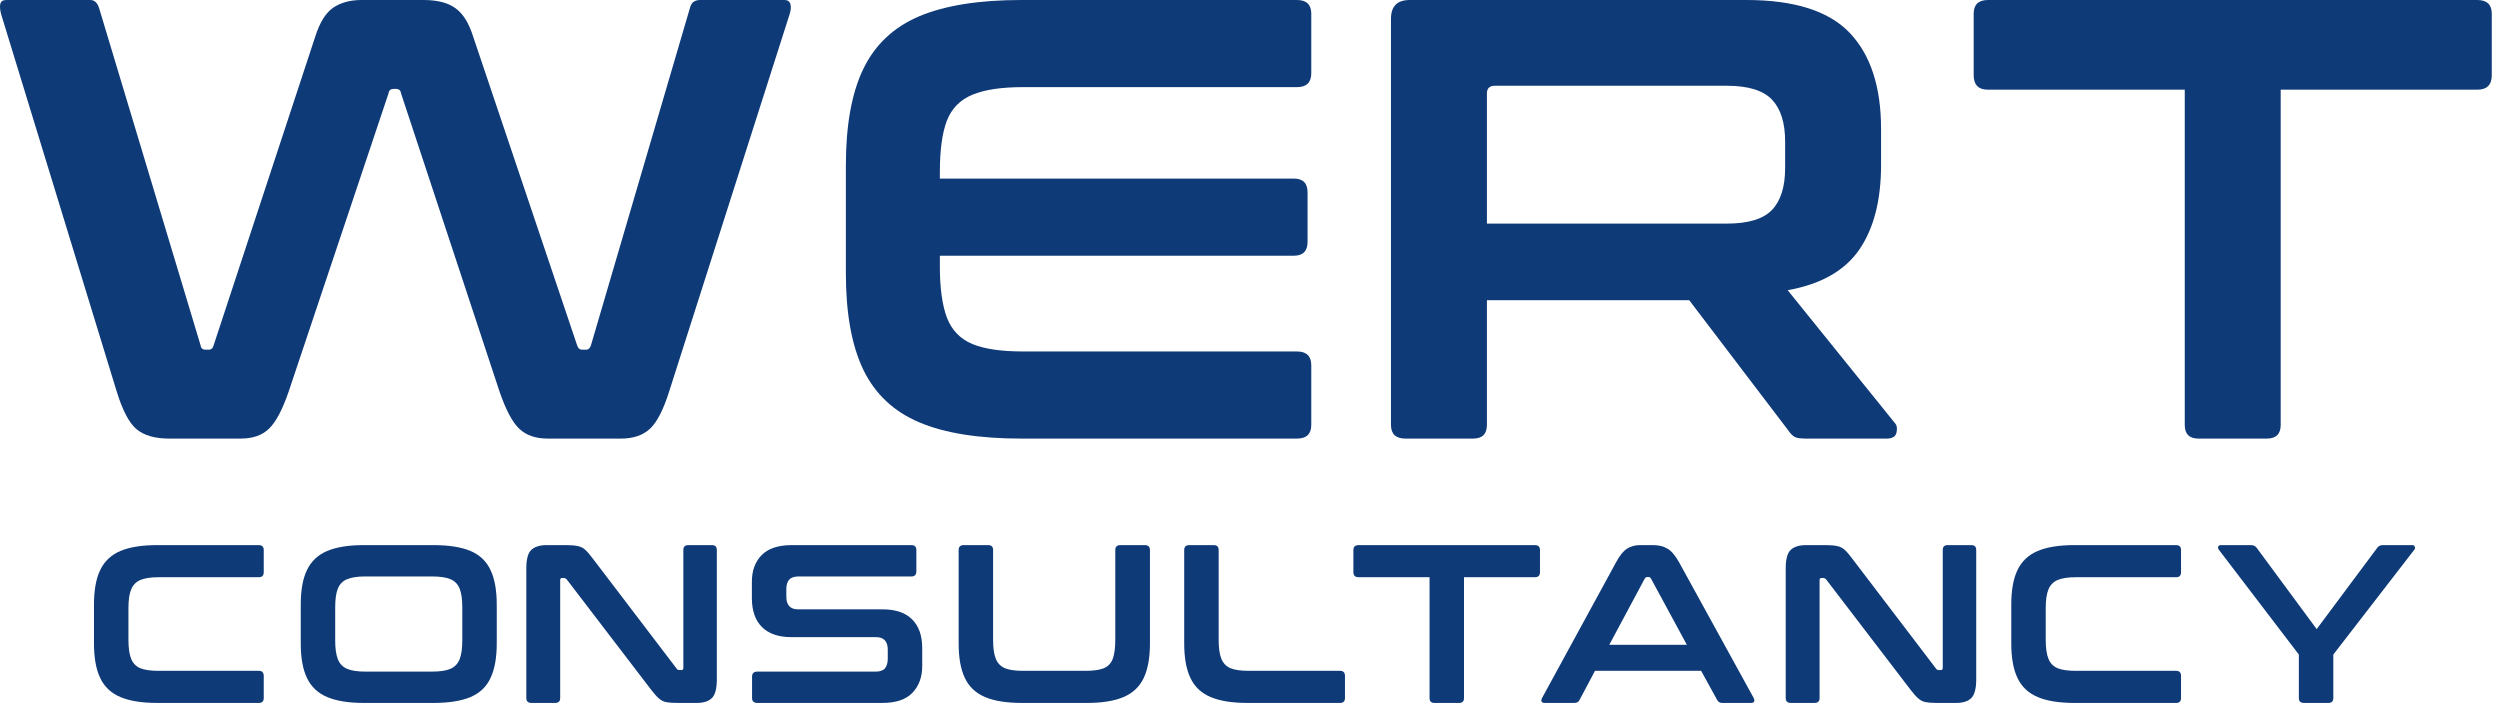 <svg width="133" height="38" viewBox="0 0 133 38" fill="none" xmlns="http://www.w3.org/2000/svg">
<path d="M118.153 29H119.757C119.882 29 119.978 29.047 120.049 29.135L123.247 33.469L126.476 29.135C126.538 29.047 126.635 29 126.767 29H128.34C128.403 29 128.445 29.029 128.465 29.083C128.491 29.133 128.486 29.185 128.445 29.24L124.132 34.823V37.135C124.132 37.31 124.043 37.396 123.872 37.396H122.58C122.392 37.396 122.299 37.31 122.299 37.135V34.823L118.038 29.24C118.002 29.185 117.991 29.133 118.007 29.083C118.028 29.029 118.075 29 118.153 29Z" fill="#0E3A78"/>
<path d="M110.354 29H115.771C115.943 29 116.031 29.088 116.031 29.26V30.438C116.031 30.62 115.943 30.708 115.771 30.708H110.427C110.023 30.708 109.703 30.758 109.469 30.854C109.24 30.953 109.076 31.12 108.979 31.354C108.88 31.591 108.833 31.922 108.833 32.344V34.052C108.833 34.477 108.88 34.81 108.979 35.052C109.076 35.289 109.24 35.456 109.469 35.552C109.703 35.643 110.023 35.688 110.427 35.688H115.771C115.943 35.688 116.031 35.779 116.031 35.958V37.135C116.031 37.31 115.943 37.396 115.771 37.396H110.354C109.547 37.396 108.898 37.292 108.406 37.083C107.911 36.875 107.555 36.539 107.333 36.073C107.109 35.609 107 34.995 107 34.229V32.167C107 31.396 107.109 30.781 107.333 30.323C107.555 29.859 107.911 29.521 108.406 29.312C108.898 29.104 109.547 29 110.354 29Z" fill="#0E3A78"/>
<path d="M96.083 29H97.135C97.391 29 97.594 29.018 97.74 29.052C97.891 29.081 98.023 29.146 98.135 29.25C98.245 29.349 98.378 29.5 98.531 29.708L102.99 35.562C103.023 35.62 103.076 35.646 103.146 35.646H103.26C103.323 35.646 103.354 35.604 103.354 35.521V29.26C103.354 29.088 103.44 29 103.615 29H104.875C105.047 29 105.135 29.088 105.135 29.26V36.146C105.135 36.633 105.047 36.964 104.875 37.135C104.701 37.31 104.43 37.396 104.063 37.396H103.031C102.786 37.396 102.594 37.383 102.448 37.354C102.302 37.328 102.169 37.26 102.052 37.156C101.932 37.052 101.794 36.896 101.635 36.688L97.156 30.833C97.107 30.779 97.055 30.75 97 30.75H96.896C96.833 30.75 96.802 30.789 96.802 30.865V37.135C96.802 37.31 96.711 37.396 96.531 37.396H95.281C95.094 37.396 95 37.31 95 37.135V30.24C95 29.755 95.086 29.427 95.26 29.26C95.44 29.088 95.713 29 96.083 29Z" fill="#0E3A78"/>
<path d="M87.24 29H87.948C88.245 29 88.5 29.062 88.708 29.188C88.917 29.307 89.12 29.547 89.323 29.906L93.292 37.125C93.333 37.203 93.344 37.268 93.323 37.323C93.302 37.372 93.242 37.396 93.146 37.396H91.625C91.5 37.396 91.409 37.344 91.354 37.24L90.5 35.688H84.854L84.031 37.24C83.982 37.344 83.888 37.396 83.75 37.396H82.198C82.094 37.396 82.031 37.372 82.01 37.323C81.99 37.268 82 37.203 82.042 37.125L85.979 29.906C86.172 29.547 86.367 29.307 86.562 29.188C86.763 29.062 86.99 29 87.24 29ZM87.5 30.781L85.615 34.302H89.74L87.833 30.781C87.805 30.727 87.76 30.698 87.698 30.698H87.635C87.578 30.698 87.534 30.727 87.5 30.781Z" fill="#0E3A78"/>
<path d="M72.281 29H81.656C81.836 29 81.927 29.088 81.927 29.26V30.438C81.927 30.62 81.836 30.708 81.656 30.708H77.885V37.135C77.885 37.31 77.797 37.396 77.625 37.396H76.312C76.138 37.396 76.052 37.31 76.052 37.135V30.708H72.281C72.094 30.708 72 30.62 72 30.438V29.26C72 29.088 72.094 29 72.281 29Z" fill="#0E3A78"/>
<path d="M63.271 29H64.573C64.745 29 64.833 29.088 64.833 29.26V34.052C64.833 34.477 64.88 34.81 64.979 35.052C65.076 35.289 65.24 35.456 65.469 35.552C65.698 35.643 66.016 35.688 66.427 35.688H71.292C71.463 35.688 71.552 35.779 71.552 35.958V37.135C71.552 37.31 71.463 37.396 71.292 37.396H66.354C65.547 37.396 64.898 37.292 64.406 37.083C63.911 36.875 63.555 36.539 63.333 36.073C63.109 35.609 63 34.995 63 34.229V29.26C63 29.088 63.089 29 63.271 29Z" fill="#0E3A78"/>
<path d="M51.271 29H52.573C52.745 29 52.833 29.088 52.833 29.26V34.052C52.833 34.477 52.88 34.81 52.979 35.052C53.075 35.289 53.24 35.456 53.469 35.552C53.698 35.643 54.016 35.688 54.427 35.688H57.75C58.167 35.688 58.49 35.643 58.719 35.552C58.948 35.456 59.107 35.289 59.198 35.052C59.286 34.81 59.333 34.477 59.333 34.052V29.26C59.333 29.088 59.422 29 59.604 29H60.906C61.086 29 61.177 29.088 61.177 29.26V34.229C61.177 34.995 61.065 35.609 60.844 36.073C60.62 36.539 60.263 36.875 59.771 37.083C59.284 37.292 58.63 37.396 57.812 37.396H54.354C53.547 37.396 52.898 37.292 52.406 37.083C51.911 36.875 51.555 36.539 51.333 36.073C51.109 35.609 51 34.995 51 34.229V29.26C51 29.088 51.089 29 51.271 29Z" fill="#0E3A78"/>
<path d="M42.125 29H48.49C48.661 29 48.75 29.088 48.75 29.26V30.396C48.75 30.578 48.661 30.667 48.49 30.667H42.479C42.25 30.667 42.083 30.727 41.979 30.844C41.88 30.963 41.833 31.125 41.833 31.333V31.74C41.833 32.193 42.042 32.417 42.458 32.417H46.958C47.646 32.417 48.167 32.594 48.521 32.948C48.88 33.302 49.062 33.812 49.062 34.479V35.438C49.062 36.021 48.888 36.495 48.542 36.854C48.2 37.216 47.667 37.396 46.938 37.396H40.292C40.104 37.396 40.01 37.31 40.01 37.135V35.99C40.01 35.818 40.104 35.729 40.292 35.729H46.594C46.823 35.729 46.984 35.672 47.083 35.552C47.18 35.427 47.229 35.26 47.229 35.052V34.562C47.229 34.12 47.021 33.896 46.604 33.896H42.104C41.417 33.896 40.891 33.716 40.531 33.354C40.177 32.995 40 32.484 40 31.823V30.948C40 30.365 40.169 29.896 40.51 29.542C40.857 29.182 41.396 29 42.125 29Z" fill="#0E3A78"/>
<path d="M29.083 29H30.135C30.391 29 30.594 29.018 30.74 29.052C30.891 29.081 31.023 29.146 31.135 29.25C31.245 29.349 31.378 29.5 31.531 29.708L35.99 35.562C36.023 35.62 36.075 35.646 36.146 35.646H36.26C36.323 35.646 36.354 35.604 36.354 35.521V29.26C36.354 29.088 36.44 29 36.615 29H37.875C38.047 29 38.135 29.088 38.135 29.26V36.146C38.135 36.633 38.047 36.964 37.875 37.135C37.7 37.31 37.43 37.396 37.062 37.396H36.031C35.786 37.396 35.594 37.383 35.448 37.354C35.302 37.328 35.169 37.26 35.052 37.156C34.932 37.052 34.794 36.896 34.635 36.688L30.156 30.833C30.107 30.779 30.055 30.75 30 30.75H29.896C29.833 30.75 29.802 30.789 29.802 30.865V37.135C29.802 37.31 29.711 37.396 29.531 37.396H28.281C28.094 37.396 28 37.31 28 37.135V30.24C28 29.755 28.086 29.427 28.26 29.26C28.44 29.088 28.713 29 29.083 29Z" fill="#0E3A78"/>
<path d="M19.354 29H23.062C23.88 29 24.537 29.104 25.031 29.312C25.523 29.521 25.878 29.859 26.094 30.323C26.315 30.781 26.427 31.396 26.427 32.167V34.229C26.427 34.995 26.315 35.609 26.094 36.073C25.878 36.539 25.523 36.875 25.031 37.083C24.537 37.292 23.88 37.396 23.062 37.396H19.354C18.547 37.396 17.898 37.292 17.406 37.083C16.912 36.875 16.555 36.539 16.333 36.073C16.109 35.609 16 34.995 16 34.229V32.167C16 31.396 16.109 30.781 16.333 30.323C16.555 29.859 16.912 29.521 17.406 29.312C17.898 29.104 18.547 29 19.354 29ZM17.833 32.292V34.094C17.833 34.51 17.88 34.841 17.979 35.083C18.076 35.32 18.24 35.487 18.469 35.583C18.703 35.682 19.023 35.729 19.427 35.729H22.99C23.406 35.729 23.729 35.682 23.958 35.583C24.188 35.487 24.349 35.32 24.448 35.083C24.544 34.841 24.594 34.51 24.594 34.094V32.292C24.594 31.87 24.544 31.539 24.448 31.302C24.349 31.068 24.188 30.904 23.958 30.812C23.729 30.716 23.406 30.667 22.99 30.667H19.427C19.023 30.667 18.703 30.716 18.469 30.812C18.24 30.904 18.076 31.068 17.979 31.302C17.88 31.539 17.833 31.87 17.833 32.292Z" fill="#0E3A78"/>
<path d="M8.354 29H13.771C13.943 29 14.031 29.088 14.031 29.26V30.438C14.031 30.62 13.943 30.708 13.771 30.708H8.427C8.023 30.708 7.703 30.758 7.469 30.854C7.24 30.953 7.076 31.12 6.979 31.354C6.88 31.591 6.833 31.922 6.833 32.344V34.052C6.833 34.477 6.88 34.81 6.979 35.052C7.076 35.289 7.24 35.456 7.469 35.552C7.703 35.643 8.023 35.688 8.427 35.688H13.771C13.943 35.688 14.031 35.779 14.031 35.958V37.135C14.031 37.31 13.943 37.396 13.771 37.396H8.354C7.547 37.396 6.898 37.292 6.406 37.083C5.911 36.875 5.555 36.539 5.333 36.073C5.109 35.609 5 34.995 5 34.229V32.167C5 31.396 5.109 30.781 5.333 30.323C5.555 29.859 5.911 29.521 6.406 29.312C6.898 29.104 7.547 29 8.354 29Z" fill="#0E3A78"/>
<path d="M105.76 0H131.792C132.305 0 132.562 0.245 132.562 0.729V4C132.562 4.516 132.305 4.771 131.792 4.771H121.333V22.604C121.333 23.091 121.086 23.333 120.594 23.333H116.958C116.471 23.333 116.229 23.091 116.229 22.604V4.771H105.76C105.253 4.771 105 4.516 105 4V0.729C105 0.245 105.253 0 105.76 0Z" fill="#0E3A78"/>
<path d="M75 0H92.906C95.461 0 97.294 0.583 98.406 1.75C99.516 2.917 100.073 4.622 100.073 6.865V8.771C100.073 10.662 99.682 12.167 98.906 13.292C98.128 14.412 96.859 15.125 95.104 15.438L100.802 22.5C100.911 22.612 100.943 22.779 100.896 23C100.854 23.224 100.677 23.333 100.365 23.333H96.073C95.781 23.333 95.578 23.302 95.469 23.24C95.357 23.172 95.245 23.057 95.135 22.896L89.865 15.969H79.104V22.604C79.104 23.091 78.857 23.333 78.365 23.333H74.771C74.255 23.333 74 23.091 74 22.604V1C74 0.333 74.333 0 75 0ZM79.104 4.969V11.896H91.865C93.003 11.896 93.805 11.654 94.271 11.167C94.734 10.682 94.969 9.938 94.969 8.938V7.531C94.969 6.531 94.734 5.789 94.271 5.302C93.805 4.81 93.003 4.562 91.865 4.562H79.531C79.245 4.562 79.104 4.698 79.104 4.969Z" fill="#0E3A78"/>
<path d="M54.333 0H69C69.505 0 69.76 0.245 69.76 0.729V3.896C69.76 4.391 69.505 4.635 69 4.635H54.427C53.273 4.635 52.375 4.771 51.729 5.042C51.083 5.307 50.63 5.766 50.375 6.417C50.125 7.07 50 7.987 50 9.167V9.5H68.833C69.318 9.5 69.562 9.745 69.562 10.229V12.865C69.562 13.359 69.318 13.604 68.833 13.604H50V14.167C50 15.32 50.125 16.229 50.375 16.896C50.63 17.562 51.083 18.031 51.729 18.302C52.375 18.568 53.273 18.698 54.427 18.698H69C69.505 18.698 69.76 18.945 69.76 19.438V22.604C69.76 23.091 69.505 23.333 69 23.333H54.333C52.083 23.333 50.273 23.047 48.906 22.469C47.544 21.893 46.552 20.958 45.927 19.667C45.307 18.375 45 16.664 45 14.531V8.802C45 6.672 45.307 4.958 45.927 3.667C46.552 2.375 47.544 1.443 48.906 0.865C50.273 0.289 52.083 0 54.333 0Z" fill="#0E3A78"/>
<path d="M0.336 0H4.805C5.026 0 5.182 0.146 5.274 0.438L10.669 18.365C10.69 18.526 10.779 18.604 10.94 18.604H11.107C11.237 18.604 11.326 18.526 11.367 18.365L16.774 1.938C17.016 1.182 17.336 0.672 17.732 0.406C18.133 0.135 18.633 0 19.232 0H22.534C23.268 0 23.836 0.146 24.232 0.438C24.633 0.724 24.945 1.224 25.169 1.938L30.701 18.365C30.748 18.526 30.839 18.604 30.971 18.604H31.169C31.3 18.604 31.391 18.526 31.44 18.365L36.701 0.438C36.748 0.258 36.821 0.141 36.919 0.083C37.016 0.029 37.12 0 37.232 0H41.732C41.912 0 42.018 0.081 42.055 0.24C42.089 0.393 42.071 0.57 42.003 0.771L35.607 20.802C35.294 21.802 34.946 22.477 34.565 22.823C34.19 23.164 33.68 23.333 33.034 23.333H29.138C28.492 23.333 27.985 23.156 27.617 22.802C27.248 22.448 26.899 21.781 26.565 20.802L21.336 4.969C21.315 4.81 21.224 4.729 21.065 4.729H20.94C20.779 4.729 20.69 4.81 20.669 4.969L15.367 20.802C15.034 21.781 14.682 22.448 14.315 22.802C13.953 23.156 13.451 23.333 12.805 23.333H9.003C8.245 23.333 7.664 23.167 7.263 22.833C6.867 22.5 6.513 21.823 6.201 20.802L0.065 0.771C0.003 0.549 -0.015 0.365 0.013 0.219C0.047 0.073 0.154 0 0.336 0Z" fill="#0E3A78"/>
</svg>
